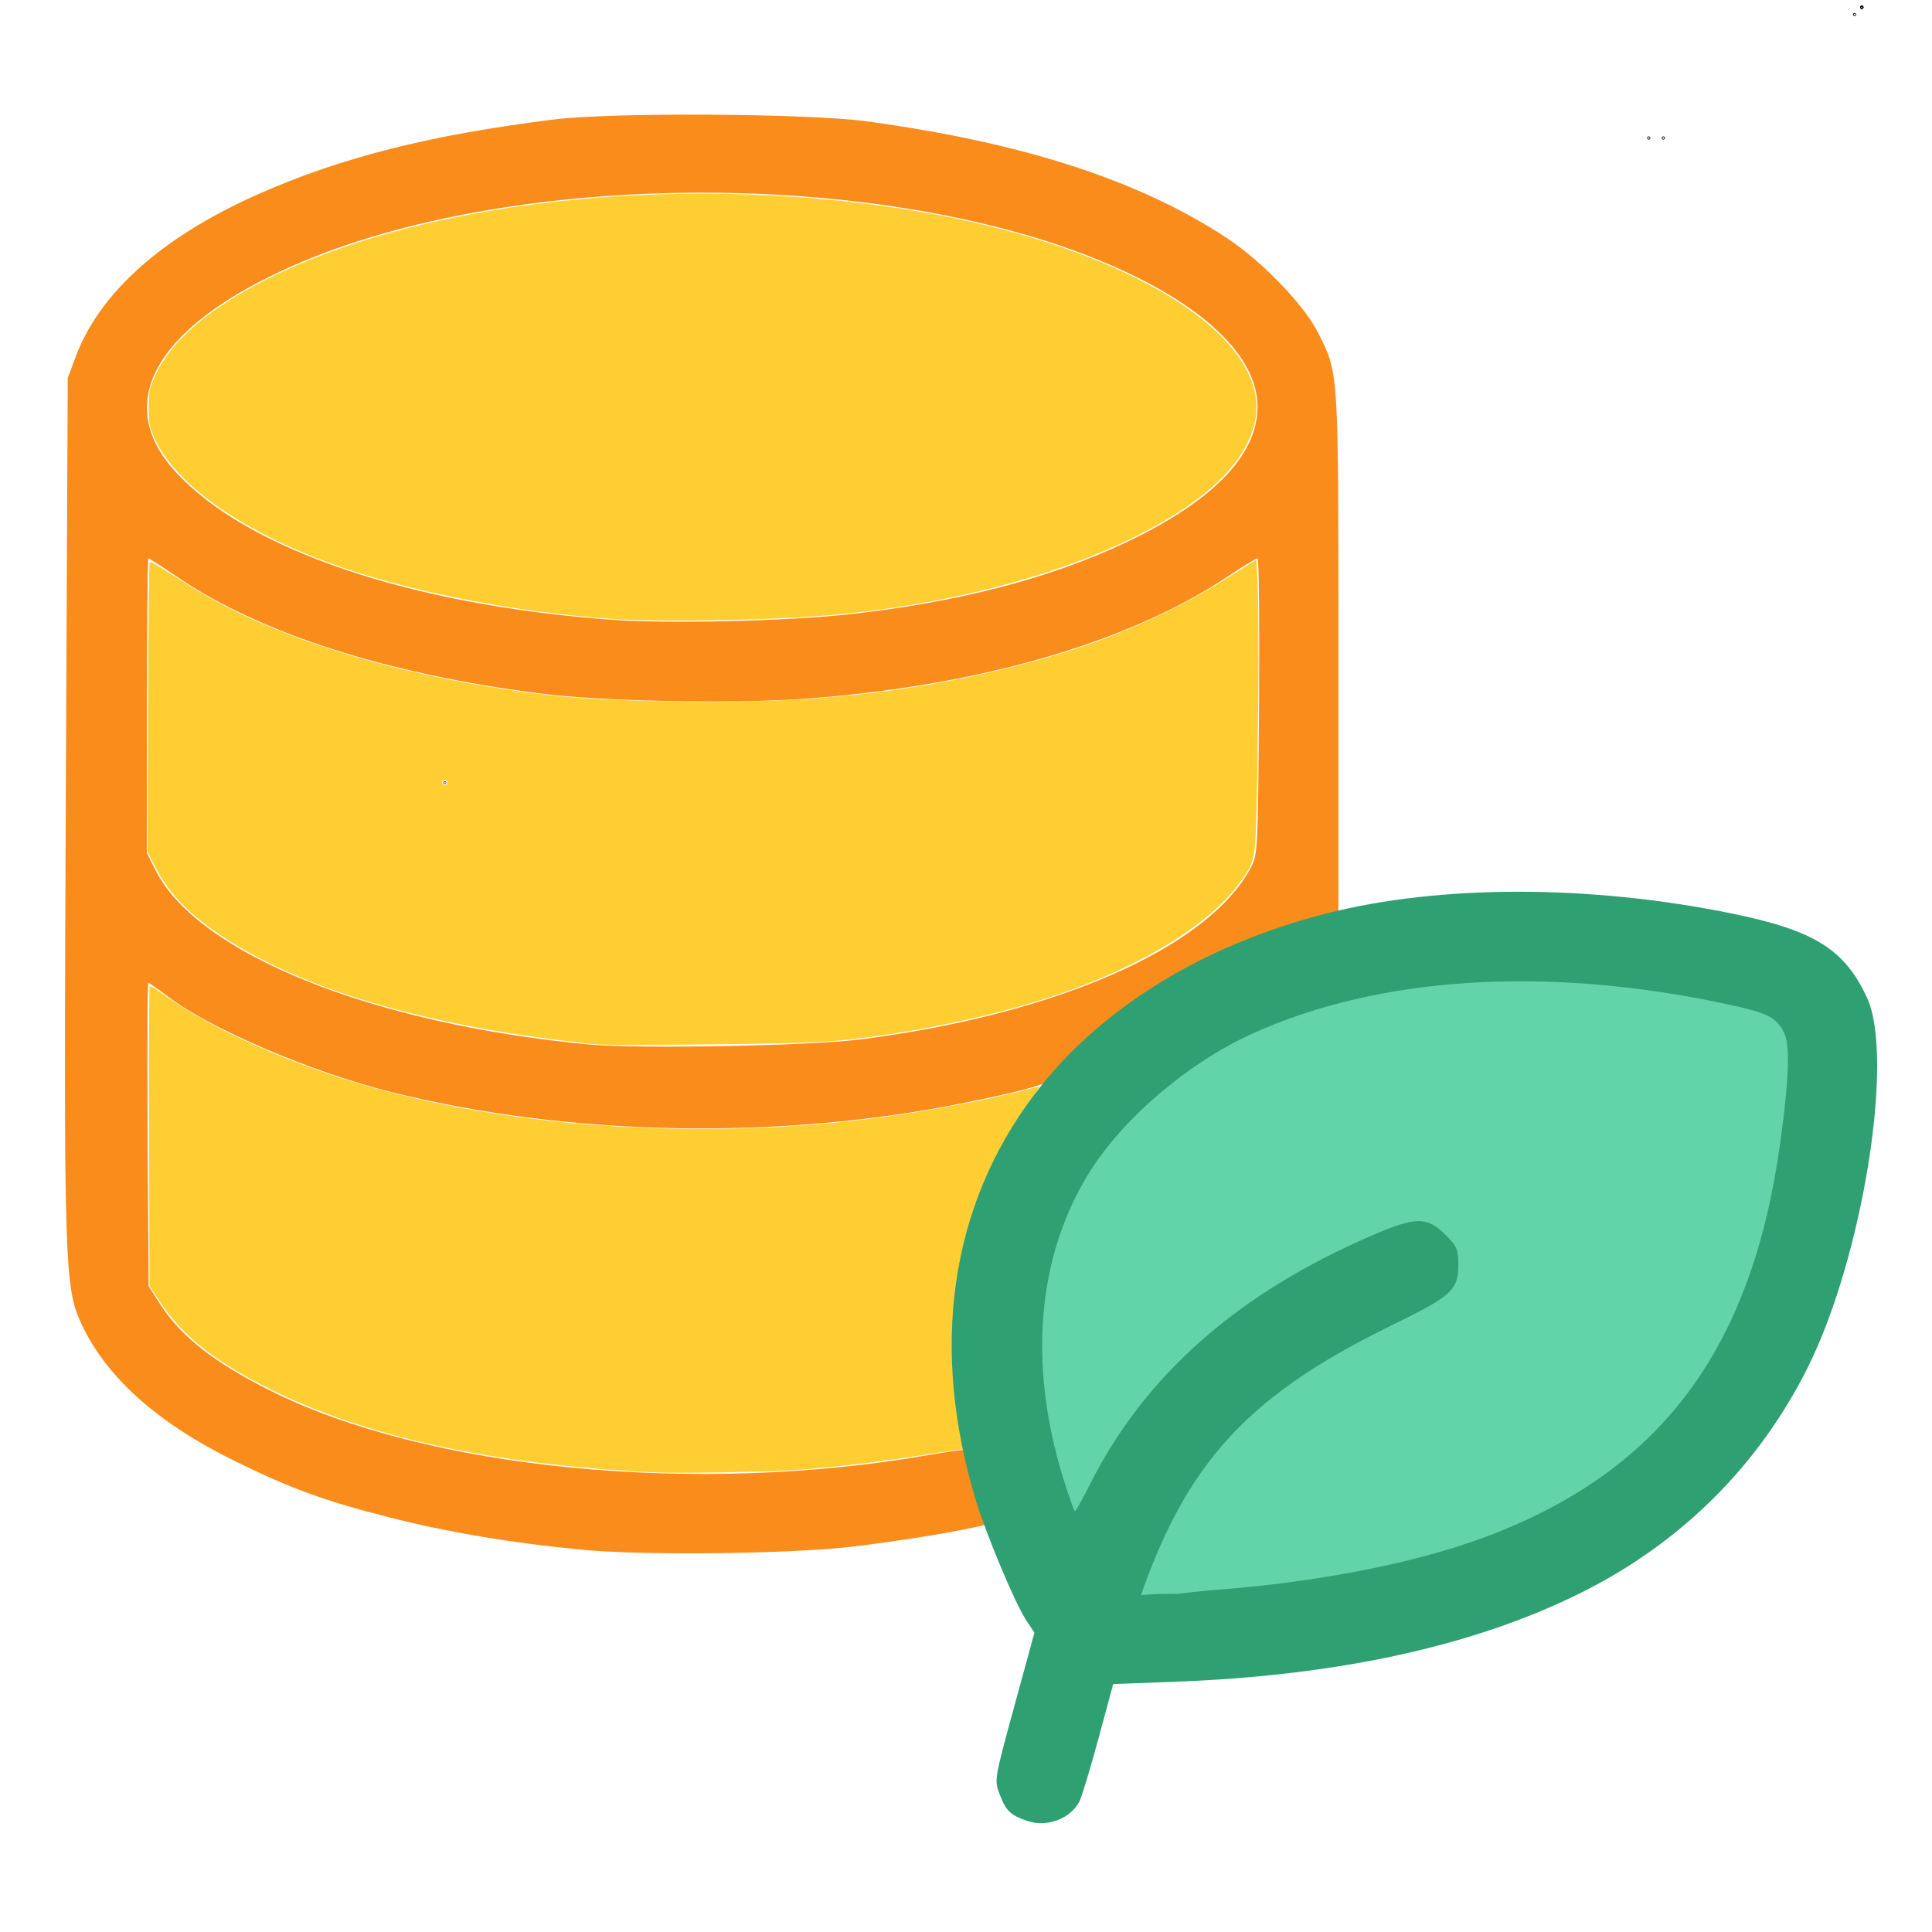 <?xml version="1.0" encoding="UTF-8" standalone="no"?>
<!-- Created with Inkscape (http://www.inkscape.org/) -->

<svg
   width="200mm"
   height="200mm"
   viewBox="0 0 200 200"
   version="1.1"
   id="svg1"
   xml:space="preserve"
   inkscape:version="1.4 (86a8ad7, 2024-10-11)"
   sodipodi:docname="appicon.svg"
   inkscape:export-filename="appicon.png"
   inkscape:export-xdpi="65.024002"
   inkscape:export-ydpi="65.024002"
   xmlns:inkscape="http://www.inkscape.org/namespaces/inkscape"
   xmlns:sodipodi="http://sodipodi.sourceforge.net/DTD/sodipodi-0.dtd"
   xmlns="http://www.w3.org/2000/svg"
   xmlns:svg="http://www.w3.org/2000/svg"><sodipodi:namedview
     id="namedview1"
     pagecolor="#ffffff"
     bordercolor="#000000"
     borderopacity="0.25"
     inkscape:showpageshadow="2"
     inkscape:pageopacity="0.0"
     inkscape:pagecheckerboard="0"
     inkscape:deskcolor="#d1d1d1"
     inkscape:document-units="mm"
     inkscape:zoom="1.0556608"
     inkscape:cx="342.43955"
     inkscape:cy="543.26164"
     inkscape:window-width="2560"
     inkscape:window-height="1387"
     inkscape:window-x="1912"
     inkscape:window-y="-8"
     inkscape:window-maximized="1"
     inkscape:current-layer="layer1" /><defs
     id="defs1" /><g
     inkscape:label="Calque 1"
     inkscape:groupmode="layer"
     id="layer1"><circle
       id="path10"
       style="fill:#ffce33;stroke:#000000;stroke-width:0.265"
       cx="272.187"
       cy="100.754"
       r="0.033" /><circle
       id="path12"
       style="fill:#ffce33;stroke:#000000;stroke-width:0.265"
       cx="283.466"
       cy="79.451"
       r="0.033" /><circle
       id="path13"
       style="fill:#ffce33;stroke:#000000;stroke-width:0.265"
       cx="272.689"
       cy="87.972"
       r="0.033" /><circle
       id="path14"
       style="fill:#ffce33;stroke:#000000;stroke-width:0.265"
       cx="272.689"
       cy="87.972"
       r="0.033" /><circle
       id="path15"
       style="fill:#ffce33;stroke:#000000;stroke-width:0.265"
       cx="278.203"
       cy="96.243"
       r="0.033" /><circle
       id="path16"
       style="fill:#ffce33;stroke:#000000;stroke-width:0.265"
       cx="274.694"
       cy="84.213"
       r="0.033" /><circle
       id="path17"
       style="fill:#ffce33;stroke:#000000;stroke-width:0.265"
       cx="274.694"
       cy="84.213"
       r="0.033" /><circle
       id="path18"
       style="fill:#ffce33;stroke:#000000;stroke-width:0.265"
       cx="170.681"
       cy="14.286"
       r="0.033" /><circle
       id="path19"
       style="fill:#ffce33;stroke:#000000;stroke-width:0.265"
       cx="172.185"
       cy="14.286"
       r="0.033" /><circle
       id="path20"
       style="fill:#ffce33;stroke:#000000;stroke-width:0.265"
       cx="191.985"
       cy="1.504"
       r="0.033" /><circle
       id="path21"
       style="fill:#ffce33;stroke:#000000;stroke-width:0.265"
       cx="192.737"
       cy="0.752"
       r="0.033" /><circle
       id="path22"
       style="fill:#ffce33;stroke:#000000;stroke-width:0.265"
       cx="192.737"
       cy="0.752"
       r="0.033" /><circle
       id="path23"
       style="fill:#ffce33;stroke:#000000;stroke-width:0.265"
       cx="192.737"
       cy="0.752"
       r="0.033" /><circle
       id="path24"
       style="fill:#ffce33;stroke:#000000;stroke-width:0.265"
       cx="192.737"
       cy="0.752"
       r="0.033" /><circle
       id="path25"
       style="fill:#2ea071;fill-opacity:1;stroke:#000000;stroke-width:0.265"
       cx="192.737"
       cy="0.752"
       r="0.033" /><path
       style="fill:#62d4aa;fill-opacity:1;stroke-width:0.371"
       d="m 112.658,169.948 c 7.81,-12.629 14.388,-27.063 30.292,-34.798 2.688,-1.197 4.701,-2.328 5.392,-3.648 1.928,-3.685 1.914,-4.529 -2.257,-4.118 -2.158,0.213 -10.74,5.337 -15.728,8.578 -7.522,4.886 -13.003,13.878 -16.517,21.018 -0.618,1.255 -4.244,-1.225 -4.382,-1.222 -0.324,0.006 -1.201,-2.612 -2.265,-6.764 -0.722,-2.815 -0.843,-4.249 -0.835,-9.879 0.008,-6.111 0.083,-6.818 1.027,-9.805 3.137,-9.926 9.867,-17.362 20.345,-22.483 13.981,-6.833 33.641,-8.112 54.291,-3.534 2.162,0.479 3.021,0.875 4.027,1.856 l 1.279,1.247 -0.26,3.736 c -1.458,20.976 -8.228,34.824 -21.233,43.431 -5.897,3.903 -14.76,8.06 -23.553,11.642 -10.016,4.08 -21.075,5.776 -29.622,4.744 z"
       id="path31"
       sodipodi:nodetypes="cssssscsccssscsssc" /><path
       style="fill:#000000;fill-opacity:0;stroke-width:0.354"
       d="M 60.267,160.426 C 52.978,159.731 46.303,158.608 40.192,157.048 33.512,155.343 30.057,154.079 24.242,151.213 16.284,147.29 11.016,142.575 8.441,137.073 6.659,133.266 6.591,130.994 6.814,82.59 L 7.013,39.146 7.788,37.043 C 10.248,30.367 16.695,24.58 26.597,20.162 c 8.617,-3.845 17.923,-6.202 30.786,-7.798 5.979,-0.742 26.267,-0.625 32.255,0.186 16.234,2.198 28.328,6.118 37.413,12.126 3.59,2.374 7.934,6.879 9.363,9.712 2.184,4.327 2.138,3.608 2.138,33.212 v 27.016 l -2.038,0.565 c -5.131,1.422 -12.467,4.741 -16.758,7.582 -3.075,2.035 -8.416,6.606 -9.305,7.964 -0.746,1.139 -3.171,1.93 -10.432,3.405 -19.296,3.919 -40.956,3.53 -59.472,-1.069 -8.191,-2.034 -18.789,-6.56 -23.135,-9.88 -1.027,-0.785 -1.951,-1.427 -2.052,-1.427 -0.101,0 -0.138,7.062 -0.081,15.693 l 0.103,15.693 1.189,1.853 c 2.142,3.337 5.555,6.023 11.361,8.941 16.244,8.164 44.129,10.898 68.199,6.688 2.304,-0.403 4.263,-0.659 4.354,-0.568 0.09,0.09 0.617,1.852 1.17,3.914 l 1.006,3.749 -1.815,0.389 c -3.187,0.684 -7.709,1.402 -12.449,1.979 -6.386,0.777 -21.616,0.961 -28.13,0.34 z m 28.648,-52.808 c 20.323,-2.561 36.057,-9.445 40.54,-17.738 0.747,-1.381 0.769,-1.816 0.879,-16.748 0.062,-8.431 -0.007,-15.33 -0.153,-15.33 -0.146,0 -1.552,0.856 -3.125,1.902 C 116.637,66.633 100.904,71.131 82.749,72.372 75.536,72.865 62.27,72.589 56.142,71.818 40.172,69.809 26.96,65.585 18.387,59.748 c -1.571,-1.07 -2.93,-1.945 -3.02,-1.945 -0.09,0 -0.164,6.864 -0.164,15.253 v 15.253 l 0.922,1.819 c 4.367,8.617 22.449,15.878 44.802,17.991 5.026,0.475 22.763,0.157 27.988,-0.501 z M 87.688,63.614 C 98.976,62.389 108.574,59.918 116.431,56.214 125.455,51.96 130.114,47.213 130.179,42.207 130.247,36.929 124.581,31.512 114.535,27.25 90.841,17.198 51.506,17.57 29.102,28.058 15.835,34.269 11.817,41.889 18.155,48.824 c 7.386,8.081 24.3,13.815 45.254,15.34 5.707,0.415 17.933,0.138 24.28,-0.55 z"
       id="path28" /><path
       style="fill:#f98c1b;fill-opacity:1;stroke-width:0.354"
       d="M 60.267,160.426 C 52.978,159.731 46.303,158.608 40.192,157.048 33.512,155.343 30.057,154.079 24.242,151.213 16.284,147.29 11.016,142.575 8.441,137.073 6.659,133.266 6.591,130.994 6.814,82.59 L 7.013,39.146 7.788,37.043 C 10.248,30.367 16.695,24.58 26.597,20.162 c 8.617,-3.845 17.923,-6.202 30.786,-7.798 5.979,-0.742 26.267,-0.625 32.255,0.186 16.234,2.198 28.328,6.118 37.413,12.126 3.59,2.374 7.934,6.879 9.363,9.712 2.184,4.327 2.138,3.608 2.138,33.212 v 27.016 l -2.038,0.565 c -5.131,1.422 -12.467,4.741 -16.758,7.582 -3.075,2.035 -8.416,6.606 -9.305,7.964 -0.746,1.139 -3.171,1.93 -10.432,3.405 -19.296,3.919 -40.956,3.53 -59.472,-1.069 -8.191,-2.034 -18.789,-6.56 -23.135,-9.88 -1.027,-0.785 -1.951,-1.427 -2.052,-1.427 -0.101,0 -0.138,7.062 -0.081,15.693 l 0.103,15.693 1.189,1.853 c 2.142,3.337 5.555,6.023 11.361,8.941 16.244,8.164 44.129,10.898 68.199,6.688 2.304,-0.403 4.263,-0.659 4.354,-0.568 0.09,0.09 0.617,1.852 1.17,3.914 l 1.006,3.749 -1.815,0.389 c -3.187,0.684 -7.709,1.402 -12.449,1.979 -6.386,0.777 -21.616,0.961 -28.13,0.34 z m 28.648,-52.808 c 20.323,-2.561 36.057,-9.445 40.54,-17.738 0.747,-1.381 0.769,-1.816 0.879,-16.748 0.062,-8.431 -0.007,-15.33 -0.153,-15.33 -0.146,0 -1.552,0.856 -3.125,1.902 C 116.637,66.633 100.904,71.131 82.749,72.372 75.536,72.865 62.27,72.589 56.142,71.818 40.172,69.809 26.96,65.585 18.387,59.748 c -1.571,-1.07 -2.93,-1.945 -3.02,-1.945 -0.09,0 -0.164,6.864 -0.164,15.253 v 15.253 l 0.922,1.819 c 4.367,8.617 22.449,15.878 44.802,17.991 5.026,0.475 22.763,0.157 27.988,-0.501 z M 87.688,63.614 C 98.976,62.389 108.574,59.918 116.431,56.214 125.455,51.96 130.114,47.213 130.179,42.207 130.247,36.929 124.581,31.512 114.535,27.25 90.841,17.198 51.506,17.57 29.102,28.058 15.835,34.269 11.817,41.889 18.155,48.824 c 7.386,8.081 24.3,13.815 45.254,15.34 5.707,0.415 17.933,0.138 24.28,-0.55 z"
       id="path29" /><circle
       id="path33"
       style="fill:#800000;stroke:#000000;stroke-width:0.265"
       cx="46.041"
       cy="81.019"
       r="0.024" /><path
       style="fill:#ffce33;fill-opacity:1;stroke-width:0.177"
       d="m 61.813,108.118 c -16.84,-1.696 -30.025,-5.465 -38.546,-11.018 -3.578,-2.332 -5.737,-4.537 -7.185,-7.34 l -0.805,-1.559 0.052,-14.962 c 0.029,-8.229 0.101,-15.011 0.16,-15.071 0.06,-0.06 1.292,0.656 2.739,1.59 3.178,2.052 5.596,3.366 8.567,4.653 7.707,3.34 16.786,5.74 27.22,7.198 4.23,0.591 7.202,0.8 13.955,0.982 14.472,0.39 25.567,-0.695 37.201,-3.639 8.413,-2.129 15.458,-5.069 21.949,-9.161 l 2.924,-1.843 0.112,1.701 c 0.162,2.451 0.153,12.953 -0.017,21.284 -0.166,8.158 -0.154,8.079 -1.603,10.176 -3.331,4.819 -11.402,9.579 -21.354,12.596 -6.922,2.098 -15.635,3.731 -22.242,4.166 -2.85,0.188 -21.715,0.39 -23.128,0.248 z M 46.306,81.019 c 0,-0.146 -0.12,-0.266 -0.266,-0.266 -0.146,0 -0.266,0.12 -0.266,0.266 0,0.146 0.12,0.266 0.266,0.266 0.146,0 0.266,-0.12 0.266,-0.266 z"
       id="path34" /><path
       style="fill:#ffce33;fill-opacity:1;stroke-width:0.177"
       d="M 63.408,64.073 C 53.824,63.406 43.704,61.512 36.027,58.949 25.602,55.468 18.032,50.257 15.859,45.066 15.473,44.145 15.404,43.709 15.404,42.207 c 0,-1.526 0.067,-1.932 0.481,-2.924 1.297,-3.106 4.115,-5.939 8.604,-8.646 15.723,-9.483 44.51,-13.086 70.289,-8.796 22.031,3.666 37.172,13.129 35.105,21.941 -0.98,4.177 -4.972,8.022 -12.063,11.621 -8.472,4.299 -20.456,7.368 -32.523,8.329 -6.371,0.507 -17.1,0.675 -21.887,0.342 z"
       id="path35" /><path
       style="fill:#ffce33;fill-opacity:1;stroke-width:0.177"
       d="m 67.75,152.423 c -16.777,-0.797 -29.901,-3.661 -40.004,-8.731 -5.568,-2.794 -8.884,-5.44 -11.173,-8.914 l -1.09,-1.655 -0.051,-15.447 c -0.028,-8.496 0.003,-15.502 0.069,-15.568 0.066,-0.066 0.704,0.308 1.418,0.833 3.835,2.817 10.034,5.809 16.972,8.193 15.439,5.304 36.573,7.079 56.013,4.704 5.339,-0.652 12.415,-1.963 16.284,-3.016 0.72,-0.196 1.337,-0.327 1.372,-0.292 0.035,0.035 -0.26,0.496 -0.657,1.025 -1.714,2.285 -3.955,6.342 -5.113,9.259 -2.378,5.988 -3.405,13.126 -2.861,19.88 0.19,2.358 0.736,6.19 1.004,7.045 0.074,0.237 -0.005,0.31 -0.338,0.31 -0.239,0 -2.179,0.276 -4.31,0.614 -4.265,0.676 -8.875,1.218 -12.825,1.506 -2.681,0.196 -12.407,0.364 -14.71,0.255 z"
       id="path36" /><path
       style="fill:#2ea071;fill-opacity:1;stroke-width:0.354"
       d="m 106.365,188.509 c -1.775,-0.61 -2.231,-1.048 -2.886,-2.773 -0.557,-1.467 -0.546,-1.537 1.521,-9.099 l 2.083,-7.621 -0.85,-1.288 c -1.154,-1.748 -4.111,-8.792 -5.21,-12.415 -4.781,-15.748 -2.686,-30.396 5.997,-41.933 6.676,-8.87 17.407,-15.534 30.303,-18.82 11.777,-3 27.282,-2.995 41.993,0.015 8.492,1.737 11.632,3.693 13.949,8.691 2.88,6.211 -0.438,26.916 -6.14,38.322 -5.05,10.101 -13.038,18.061 -23.292,23.211 -11.058,5.554 -25.199,8.666 -42.25,9.298 l -6.346,0.235 -1.533,5.671 c -0.843,3.119 -1.734,6.052 -1.98,6.517 -0.938,1.77 -3.369,2.672 -5.358,1.988 z m 6.909,-20.569 c 1.62,-2.242 2.734,-3.004 8.671,-2.946 0.083,7.9e-4 1.971,-0.267 4.275,-0.443 10.402,-0.794 20.437,-2.78 27.583,-5.459 18.111,-6.791 27.525,-19.38 30.483,-40.762 0.922,-6.663 1.042,-10.189 0.39,-11.449 -0.853,-1.649 -1.7,-2.048 -6.457,-3.046 -18.435,-3.866 -35.625,-2.734 -48.654,3.203 -6.606,3.01 -13.313,8.736 -16.808,14.347 -5.38,8.638 -6.338,19.816 -2.71,31.592 0.586,1.901 1.138,3.456 1.228,3.456 0.09,0 0.789,-1.245 1.554,-2.766 5.696,-11.329 15.329,-19.816 29.307,-25.821 4.484,-1.926 5.607,-1.919 7.574,0.049 1.089,1.089 1.257,1.484 1.257,2.95 0,2.728 -0.586,3.264 -6.999,6.401 -15.661,7.66 -21.992,15.028 -27.018,31.441 -0.712,2.325 -1.374,4.467 -1.471,4.76 -0.265,0.8 -5.462,-1 -2.206,-5.507 z"
       id="path30"
       sodipodi:nodetypes="ssscssssssssscsssssssssssssssssssssss" /></g></svg>
